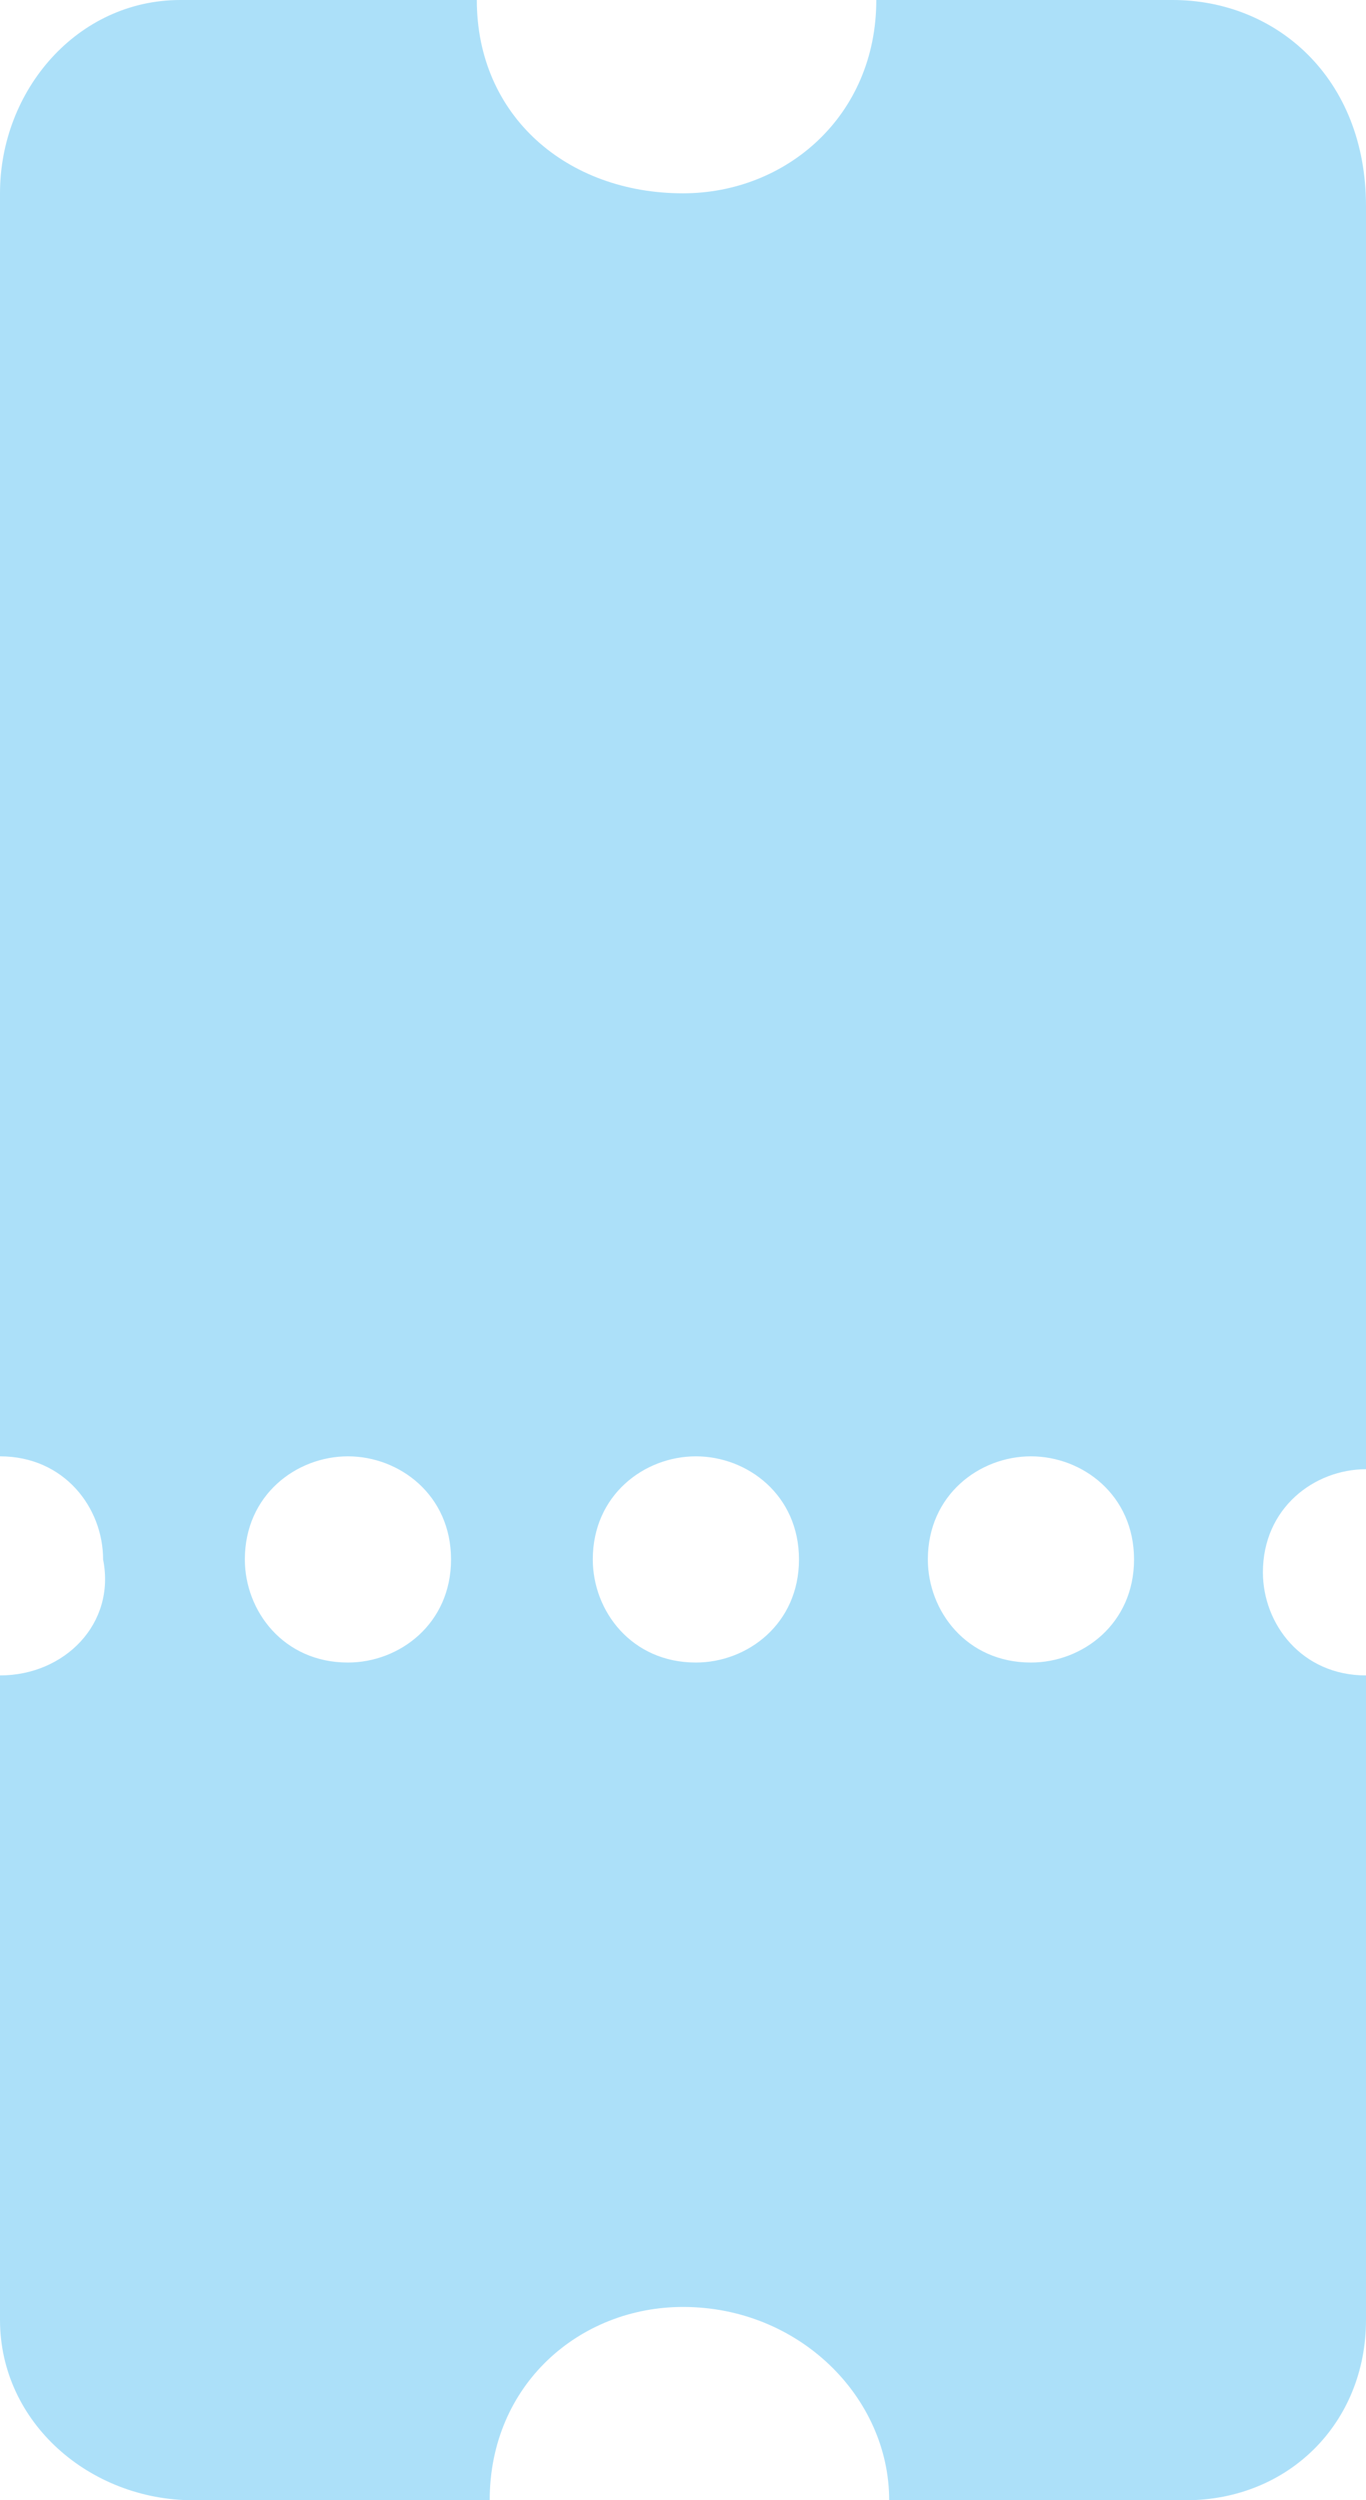 <?xml version="1.0" encoding="utf-8"?>
<!-- Generator: Adobe Illustrator 18.0.0, SVG Export Plug-In . SVG Version: 6.00 Build 0)  -->
<!DOCTYPE svg PUBLIC "-//W3C//DTD SVG 1.1//EN" "http://www.w3.org/Graphics/SVG/1.1/DTD/svg11.dtd">
<svg version="1.1" id="Layer_1" xmlns="http://www.w3.org/2000/svg" xmlns:xlink="http://www.w3.org/1999/xlink" x="0px" y="0px"
	 viewBox="0 0 10.6 19.4" enable-background="new 0 0 10.6 19.4" xml:space="preserve">
<path fill="#ACE0F9" d="M5.3,1.5C4.4,1.5,3.7,0.9,3.7,0L1.4,0C0.6,0,0,0.7,0,1.5l0,9.8c0,0,0,0,0,0c0.5,0,0.8,0.4,0.8,0.8
	C0.9,12.6,0.5,13,0,13c0,0,0,0,0,0l0,5c0,0.8,0.7,1.4,1.5,1.4l2.3,0c0-0.9,0.7-1.5,1.5-1.5c0.9,0,1.6,0.7,1.6,1.5l2.3,0
	c0.8,0,1.4-0.6,1.4-1.4l0-5c0,0,0,0,0,0c-0.5,0-0.8-0.4-0.8-0.8c0-0.5,0.4-0.8,0.8-0.8c0,0,0,0,0,0l0-9.8C10.6,0.6,9.9,0,9.1,0
	L6.8,0C6.8,0.9,6.1,1.5,5.3,1.5 M8.8,12.1c0,0.5-0.4,0.8-0.8,0.8c-0.5,0-0.8-0.4-0.8-0.8c0-0.5,0.4-0.8,0.8-0.8
	C8.4,11.3,8.8,11.6,8.8,12.1 M6.2,12.1c0,0.5-0.4,0.8-0.8,0.8c-0.5,0-0.8-0.4-0.8-0.8c0-0.5,0.4-0.8,0.8-0.8
	C5.8,11.3,6.2,11.6,6.2,12.1 M3.5,12.1c0,0.5-0.4,0.8-0.8,0.8c-0.5,0-0.8-0.4-0.8-0.8c0-0.5,0.4-0.8,0.8-0.8
	C3.1,11.3,3.5,11.6,3.5,12.1"/>
</svg>

